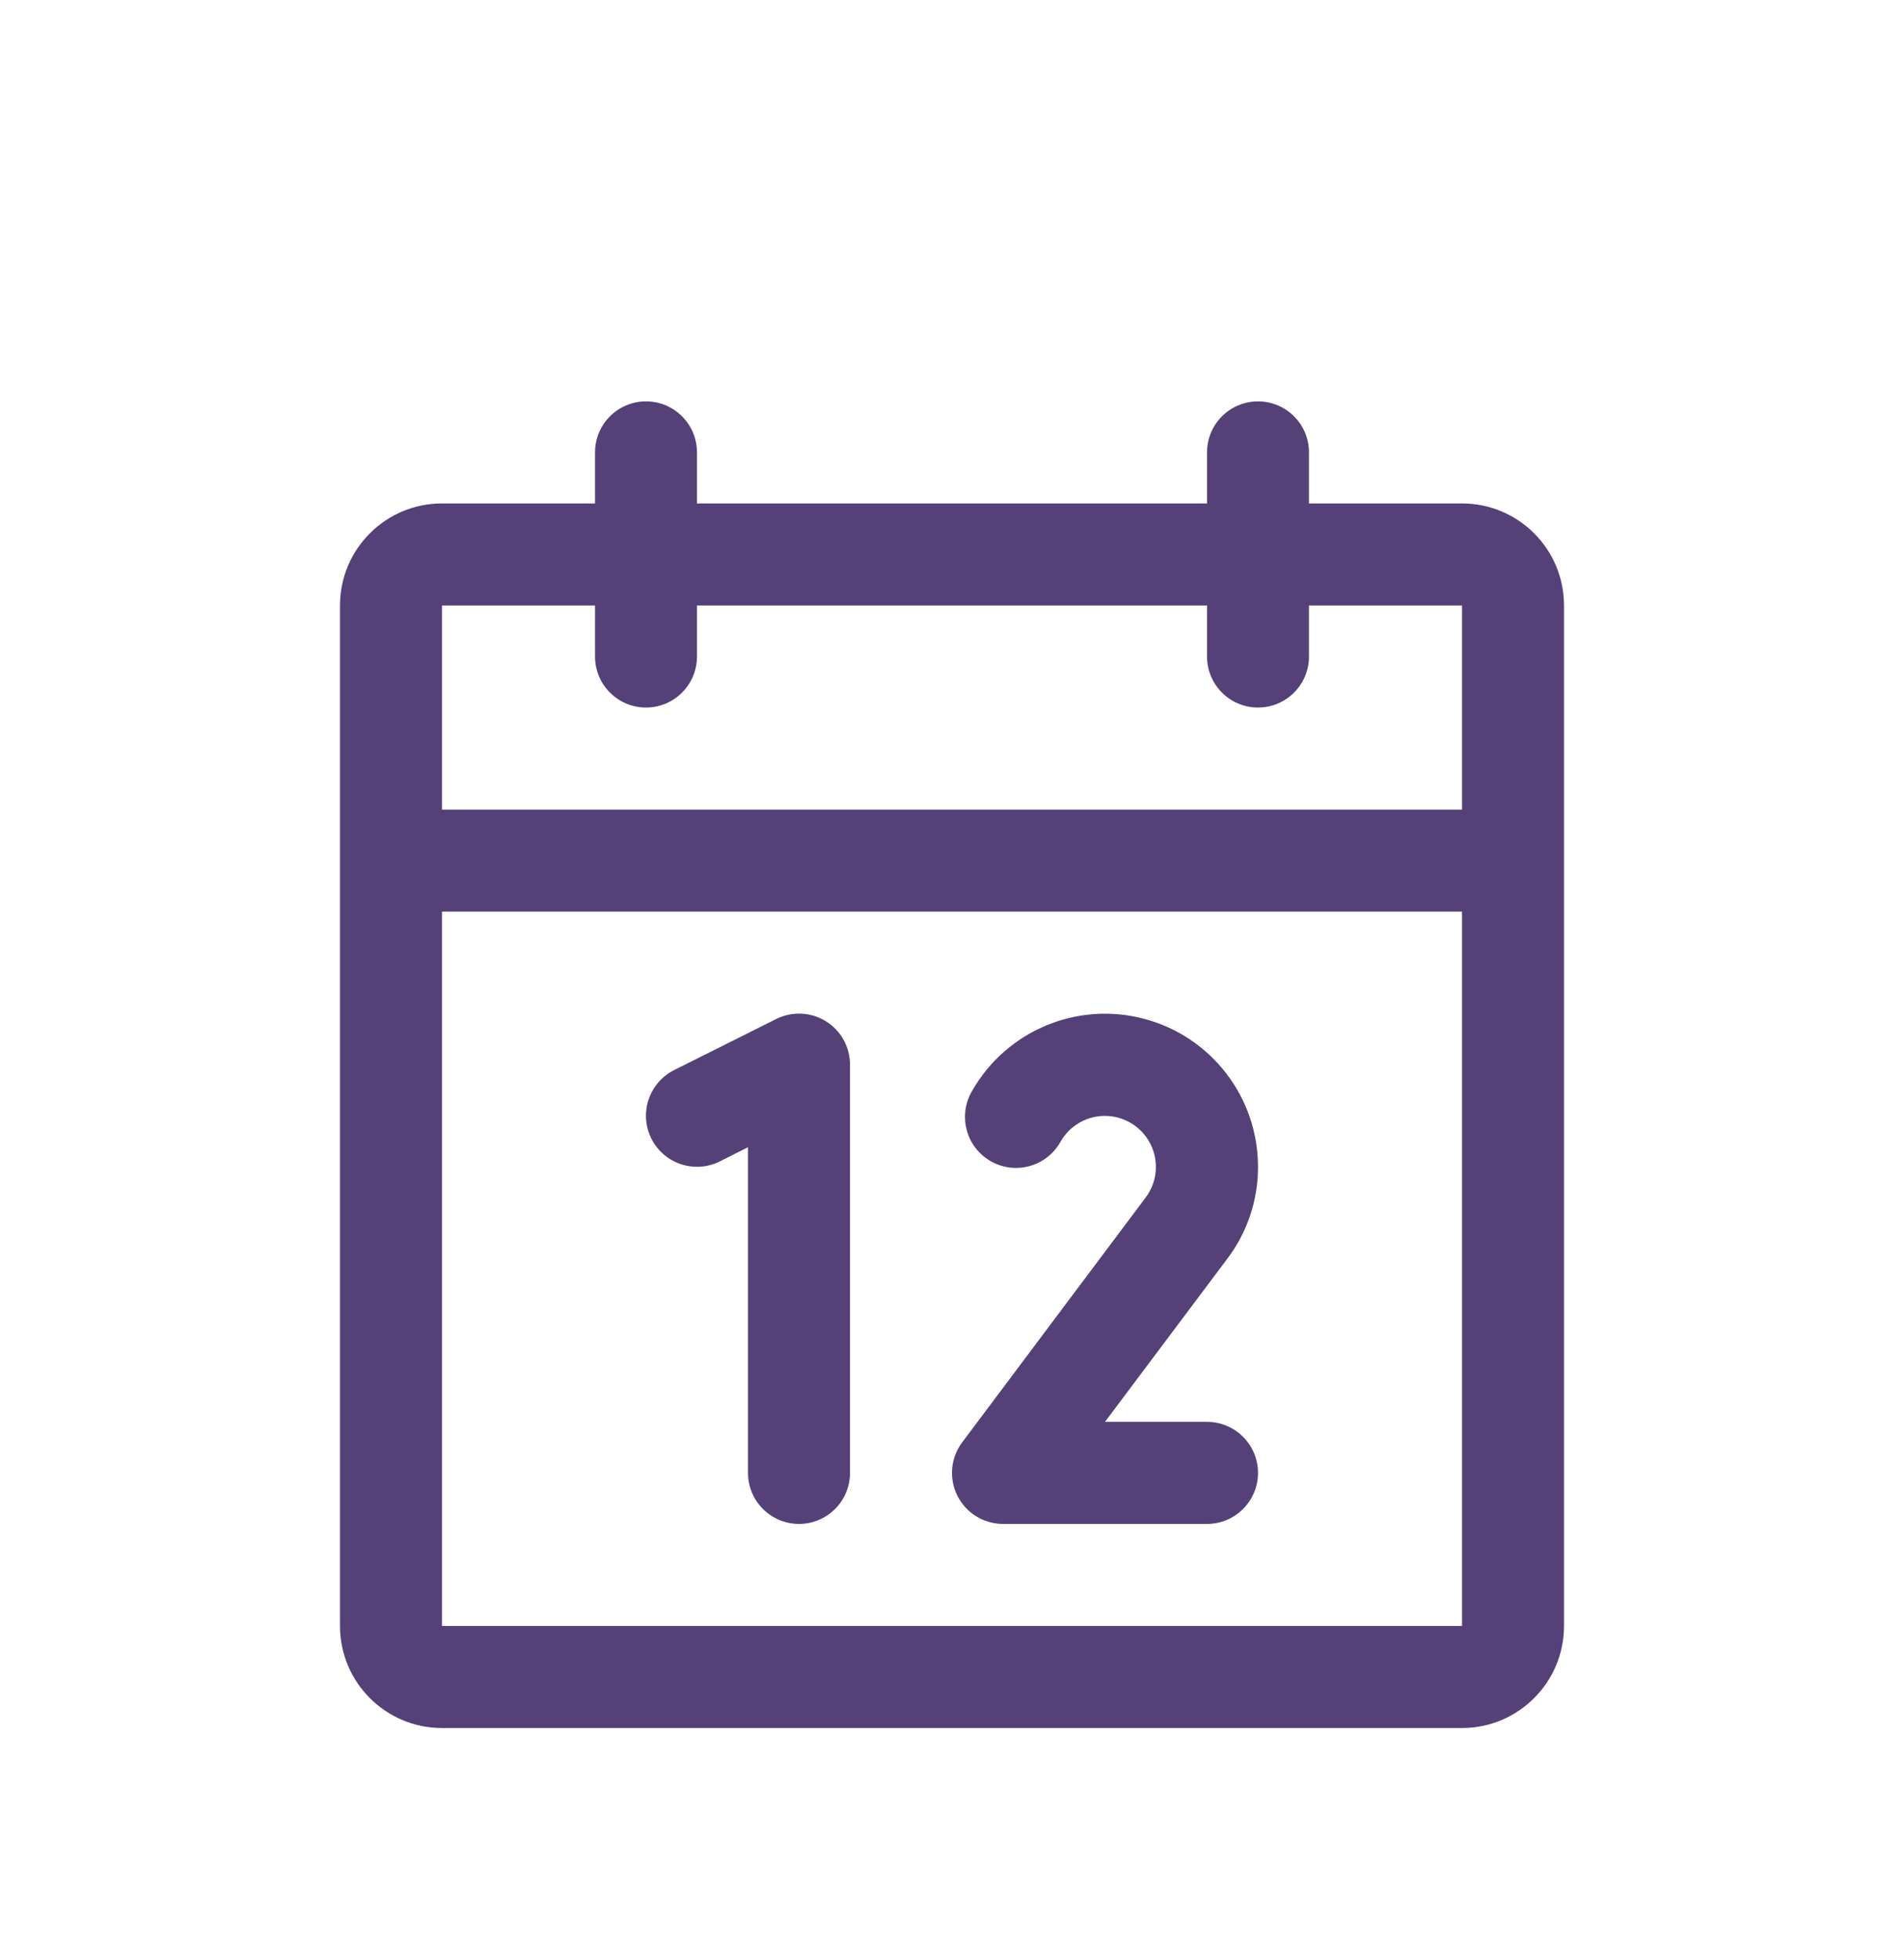 <svg width="35" height="36" viewBox="0 0 35 36" fill="none" xmlns="http://www.w3.org/2000/svg">
<g clip-path="url(#clip0_1573_3017)">
<path fill-rule="evenodd" clip-rule="evenodd" d="M26.875 9.25H24.062V8.312C24.062 7.795 23.643 7.375 23.125 7.375C22.607 7.375 22.188 7.795 22.188 8.312V9.25H12.812V8.312C12.812 7.795 12.393 7.375 11.875 7.375C11.357 7.375 10.938 7.795 10.938 8.312V9.25H8.125C7.089 9.25 6.25 10.089 6.25 11.125V29.875C6.25 30.91 7.089 31.75 8.125 31.75H26.875C27.91 31.75 28.75 30.91 28.75 29.875V11.125C28.75 10.089 27.91 9.25 26.875 9.25ZM10.938 11.125V12.062C10.938 12.58 11.357 13 11.875 13C12.393 13 12.812 12.58 12.812 12.062V11.125H22.188V12.062C22.188 12.58 22.607 13 23.125 13C23.643 13 24.062 12.58 24.062 12.062V11.125H26.875V14.875H8.125V11.125H10.938ZM26.875 29.875H8.125V16.75H26.875V29.875ZM15.625 19.562V27.062C15.625 27.58 15.205 28 14.688 28C14.17 28 13.75 27.58 13.75 27.062V21.079L13.232 21.339C12.769 21.571 12.205 21.383 11.973 20.919C11.742 20.456 11.93 19.893 12.393 19.661L14.268 18.723C14.559 18.578 14.904 18.593 15.181 18.764C15.457 18.935 15.625 19.237 15.625 19.562ZM22.558 23.131L20.312 26.125H22.188C22.705 26.125 23.125 26.545 23.125 27.062C23.125 27.58 22.705 28 22.188 28H18.438C18.082 28 17.758 27.799 17.599 27.482C17.44 27.164 17.474 26.784 17.688 26.5L21.06 22.003C21.269 21.725 21.307 21.354 21.158 21.04C21.009 20.725 20.698 20.519 20.351 20.504C20.003 20.489 19.675 20.668 19.5 20.969C19.338 21.268 19.025 21.456 18.685 21.459C18.344 21.462 18.028 21.279 17.86 20.983C17.693 20.686 17.699 20.322 17.877 20.031C18.514 18.929 19.811 18.392 21.041 18.722C22.27 19.051 23.125 20.165 23.125 21.438C23.127 22.049 22.928 22.644 22.558 23.131Z" fill="#554078"/>
</g>
<defs>
<clipPath id="clip0_1573_3017">
<rect width="30" height="30" fill="white" transform="translate(2.5 5.5)"/>
</clipPath>
</defs>
</svg>
